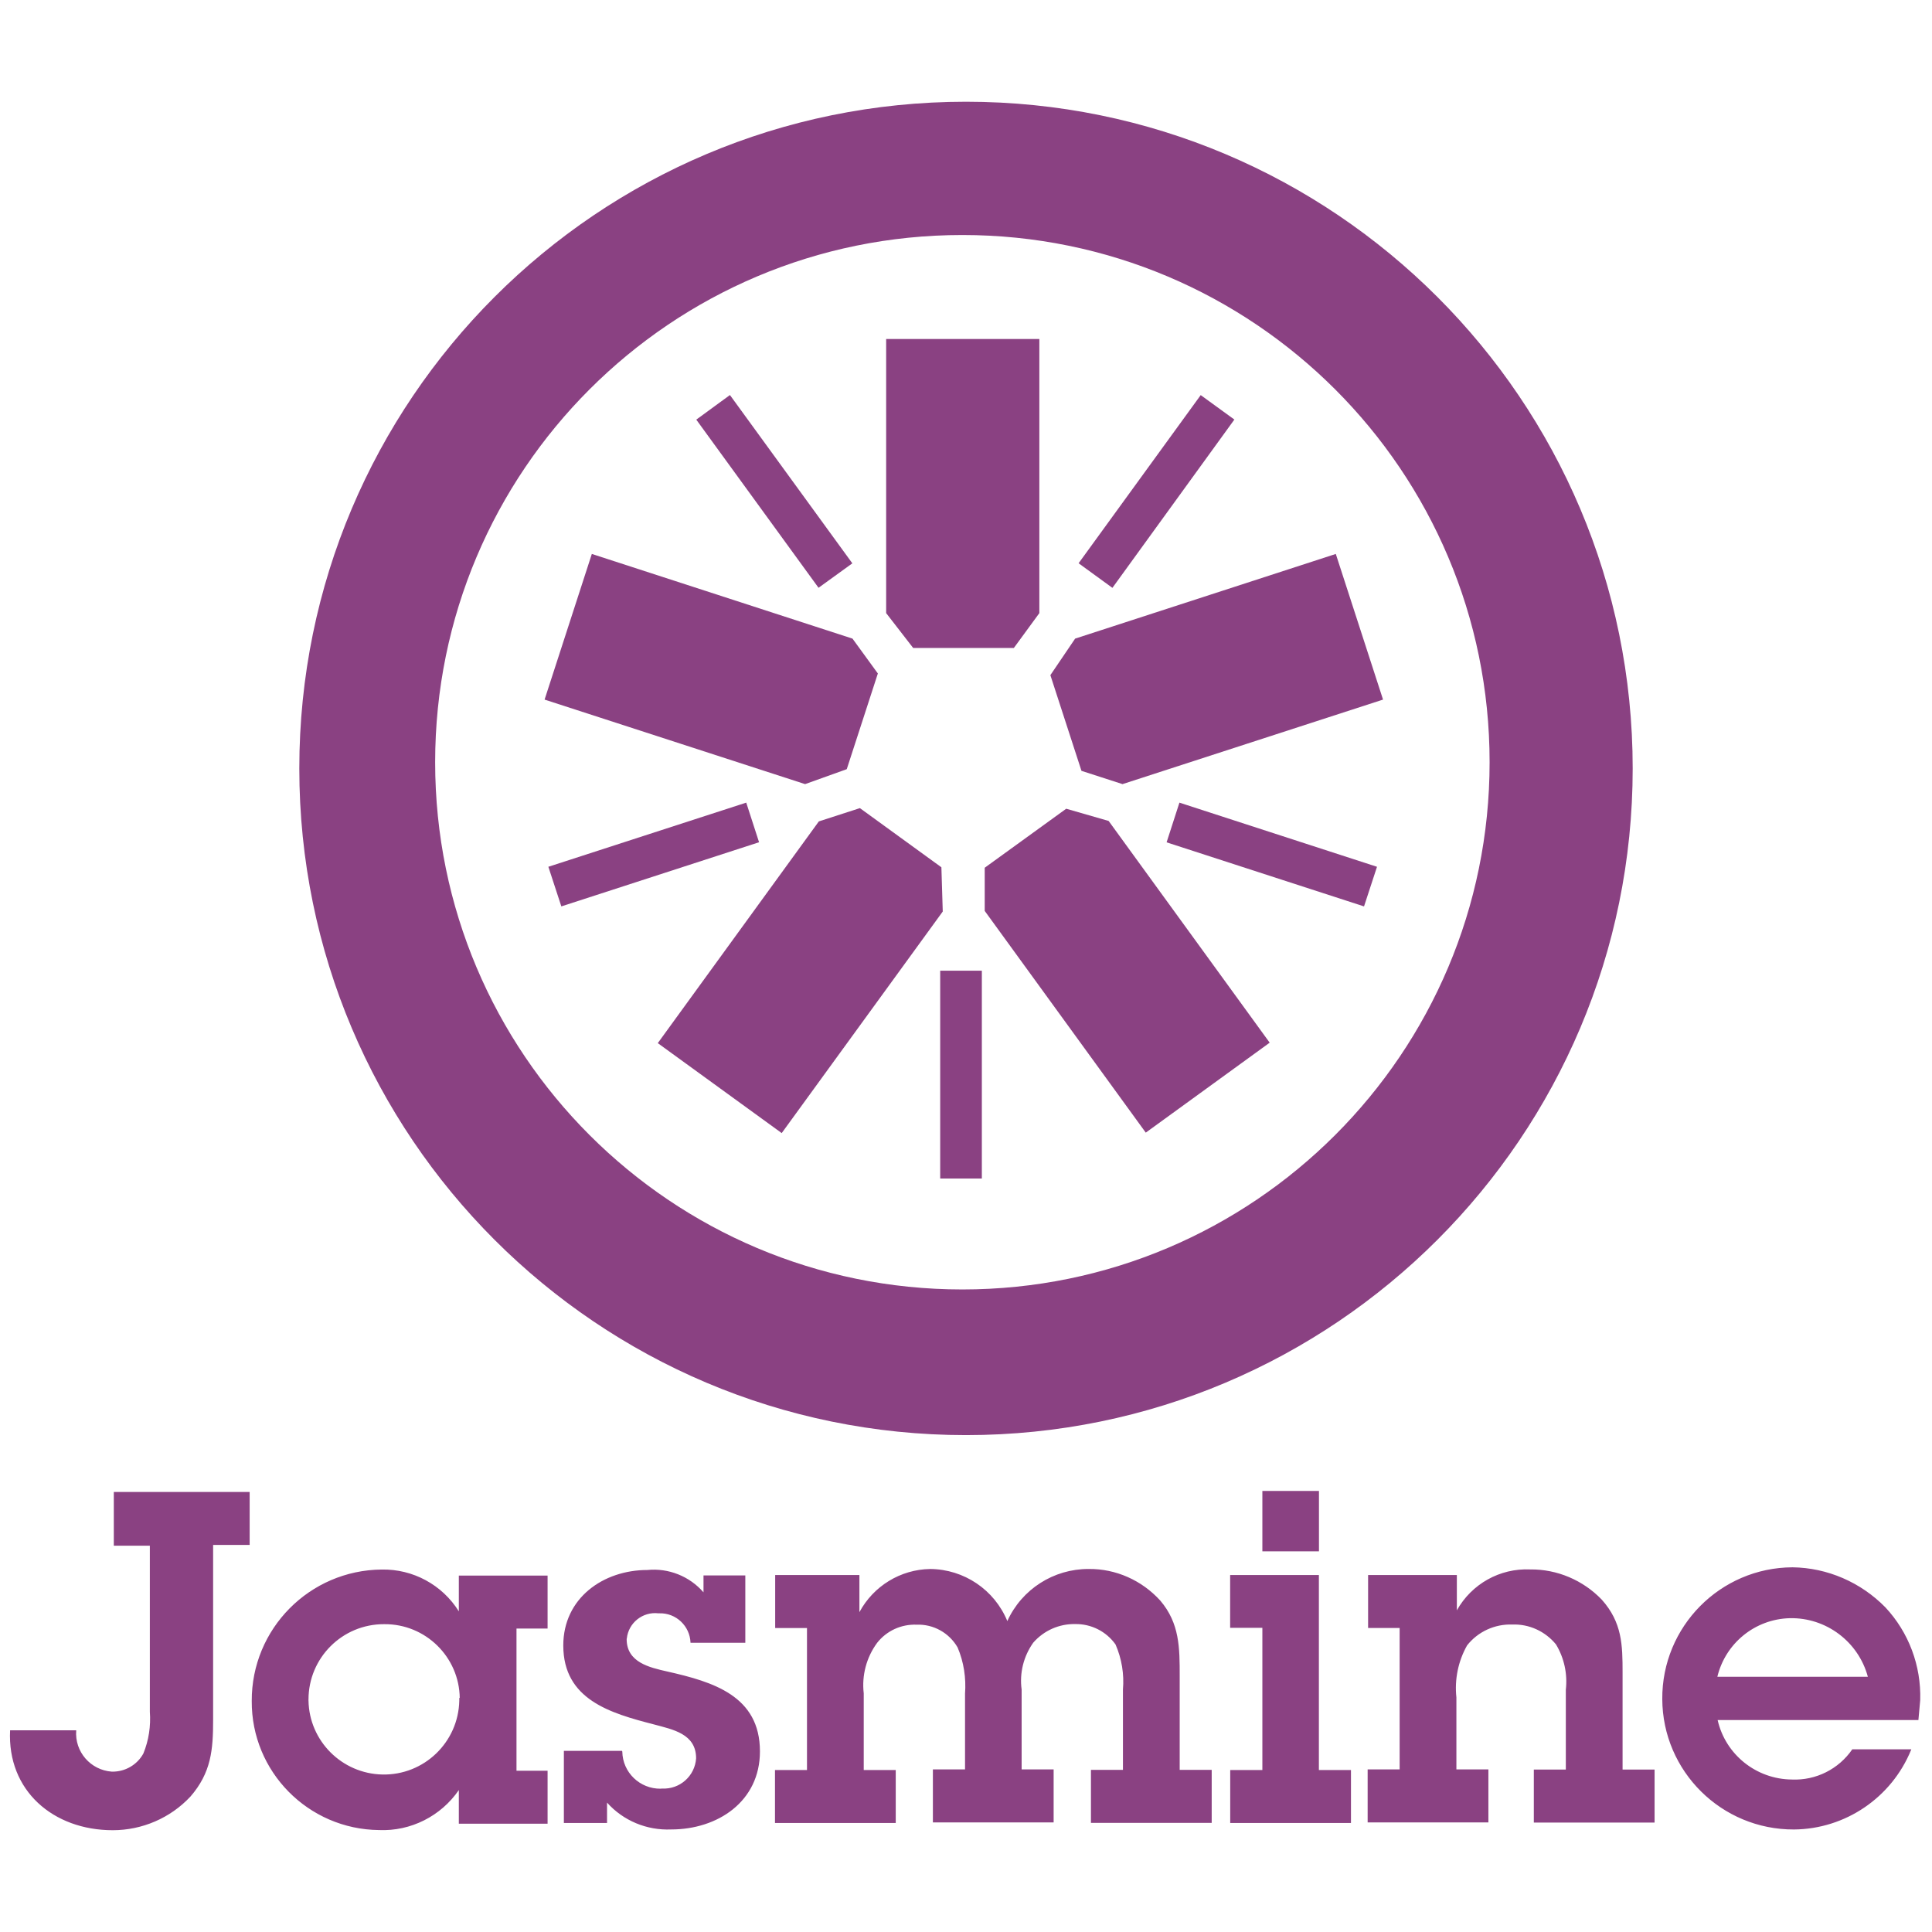 <svg viewBox="0 0 128 128" xmlns="http://www.w3.org/2000/svg"><g fill="#8A4182"><path d="M67.17 42.93H60.5l-1.79-2.31V22.46h10.15v18.16l-1.69 2.31Zm-9.01 1.69l-2.06 6.34 -2.76.99 -17.26-5.6 3.13-9.65 17.27 5.61 1.68 2.31Zm-1.19 8.92l5.4 3.92 .09 2.93 -10.67 14.68 -8.21-5.96 10.67-14.69 2.72-.88Zm8.27 3.95l5.4-3.91 2.81.81 10.67 14.69 -8.21 5.96 -10.67-14.69v-2.86Zm6.41-6.42l-2.06-6.34 1.64-2.42L88.5 36.7l3.13 9.65 -17.26 5.6 -2.72-.88Z"/><path d="M64 6.74v0c-24.4 0-44.17 19.77-44.17 44.17C19.83 75.3 39.6 95.08 64 95.08c24.39 0 44.17-19.78 44.17-44.17h0c0-24.4-19.78-44.17-44.17-44.17Zm-.24 78.69v0c-19.3 0-34.93-15.64-34.93-34.93 0-19.3 15.63-34.93 34.93-34.93 19.29 0 34.93 15.63 34.93 34.93v0c0 19.29-15.64 34.93-34.93 34.93Z"/><path d="M62.29 64.31h2.76v13.77h-2.76Zm15-8.503l.85-2.63 13.09 4.25 -.86 2.625Zm-3.59-16.86l-2.24-1.63 8.09-11.14 2.23 1.62Zm-17.23-1.625l-2.24 1.62 -8.1-11.14 2.23-1.63Zm-7.03 15.854l.85 2.625 -13.1 4.25 -.86-2.625ZM5.05 114.646l-.001 0c-.11 1.41.95 2.63 2.36 2.73 .01 0 .02 0 .03 0l-.001 0c.85.01 1.65-.45 2.06-1.2v0c.36-.88.5-1.83.43-2.77v-11H7.54v-3.56h9v3.51h-2.42v11.57c0 2-.12 3.51-1.51 5.11l-.001 0c-1.33 1.42-3.2 2.22-5.14 2.22 -3.94 0-7-2.62-6.8-6.62h4.37m25.42-2.13v0c-.03-2.73-2.27-4.92-4.99-4.9 -.01 0-.01 0-.02 0v0c-2.77-.01-5.01 2.23-5.01 4.99 -.01.02 0 .05 0 .08v0c.05 2.67 2.21 4.83 4.89 4.89v0c2.76.06 5.04-2.13 5.1-4.89 0-.07 0-.13 0-.2Zm-.06 6.09h0c-1.19 1.73-3.19 2.74-5.29 2.65v0c-4.69-.05-8.46-3.87-8.43-8.55v0c-.02-4.78 3.83-8.67 8.61-8.71h0c2.07-.04 4.01 1.01 5.11 2.77v-2.37h5.88v3.51h-2.06v9.42h2.06v3.51h-5.88v-2.22m10.83-2.56v0c.02 1.38 1.16 2.48 2.55 2.46 .03-.01.06-.01.09-.01v0c1.17.06 2.17-.83 2.25-2 0-1.63-1.54-1.91-2.8-2.25 -2.86-.74-6-1.63-6-5.23 0-3.14 2.65-5 5.57-5v0c1.4-.14 2.79.41 3.72 1.48v-1.12h2.77v4.46h-3.63 0c-.04-1.11-.96-1.98-2.06-1.95 -.03 0-.05 0-.07 0h-.001c-1.04-.12-1.98.63-2.09 1.67 -.01.01-.01.03-.01.04 0 1.54 1.51 1.88 2.71 2.15 3 .68 6.12 1.6 6.12 5.29 0 3.32-2.8 5.17-5.88 5.17v0c-1.62.07-3.18-.58-4.25-1.78v1.35h-2.86V116h3.85m12.27-8.14h-2.12v-3.51h5.58v2.46 0c.93-1.73 2.72-2.83 4.69-2.86v-.001c2.24.02 4.25 1.37 5.11 3.45h0c.96-2.11 3.07-3.46 5.39-3.45v0c1.8-.02 3.52.75 4.74 2.09 1.29 1.51 1.29 3.14 1.29 5v6.22h2.12v3.51h-8v-3.51h2.12v-5.31h-.001c.09-1.03-.08-2.06-.49-3v0c-.62-.87-1.62-1.37-2.68-1.35v0c-1.06-.02-2.07.43-2.77 1.23h-.001c-.64.9-.92 2.01-.77 3.11v5.29h2.12v3.51h-8v-3.51h2.13v-5h-.001c.08-1.06-.08-2.11-.49-3.08v0c-.56-.97-1.6-1.55-2.71-1.51v0c-1.02-.04-1.99.4-2.62 1.2h0c-.71.96-1.03 2.16-.89 3.35v5.08h2.12v3.51h-8v-3.51h2.12v-9.42m33.92-5.07h-3.75v-4h3.75Zm0 14.49h2.12v3.51h-8v-3.51h2.13v-9.42H81.5v-3.5h5.88v12.92m5.39-9.41h-2.13v-3.51h5.88v2.34h0c.98-1.75 2.85-2.8 4.86-2.71v0c1.78-.02 3.5.71 4.74 2 1.35 1.51 1.38 3 1.38 4.83v6.43h2.12v3.51h-8v-3.51h2.12v-5.29 0c.12-1.05-.11-2.1-.65-3v0c-.71-.87-1.78-1.36-2.89-1.32v0c-1.17-.04-2.28.47-3 1.38H97.2c-.59 1.04-.84 2.25-.71 3.45v4.77h2.12v3.51h-8v-3.51h2.12v-9.42m31.02 3.28v0c-.63-2.33-2.77-3.93-5.17-3.88h-.001c-2.3.06-4.26 1.65-4.8 3.88Zm2.86 4.86v-.001c-1.29 3.15-4.35 5.23-7.75 5.26v0c-4.8.02-8.71-3.85-8.73-8.64 -.03-4.8 3.84-8.71 8.63-8.73h-.001c2.31.03 4.52.99 6.15 2.65v0c1.55 1.66 2.38 3.87 2.31 6.15l-.12 1.32h-13.3l-.001 0c.52 2.29 2.56 3.92 4.92 3.94v0c1.59.07 3.1-.69 4-2h3.91"/></g></svg>